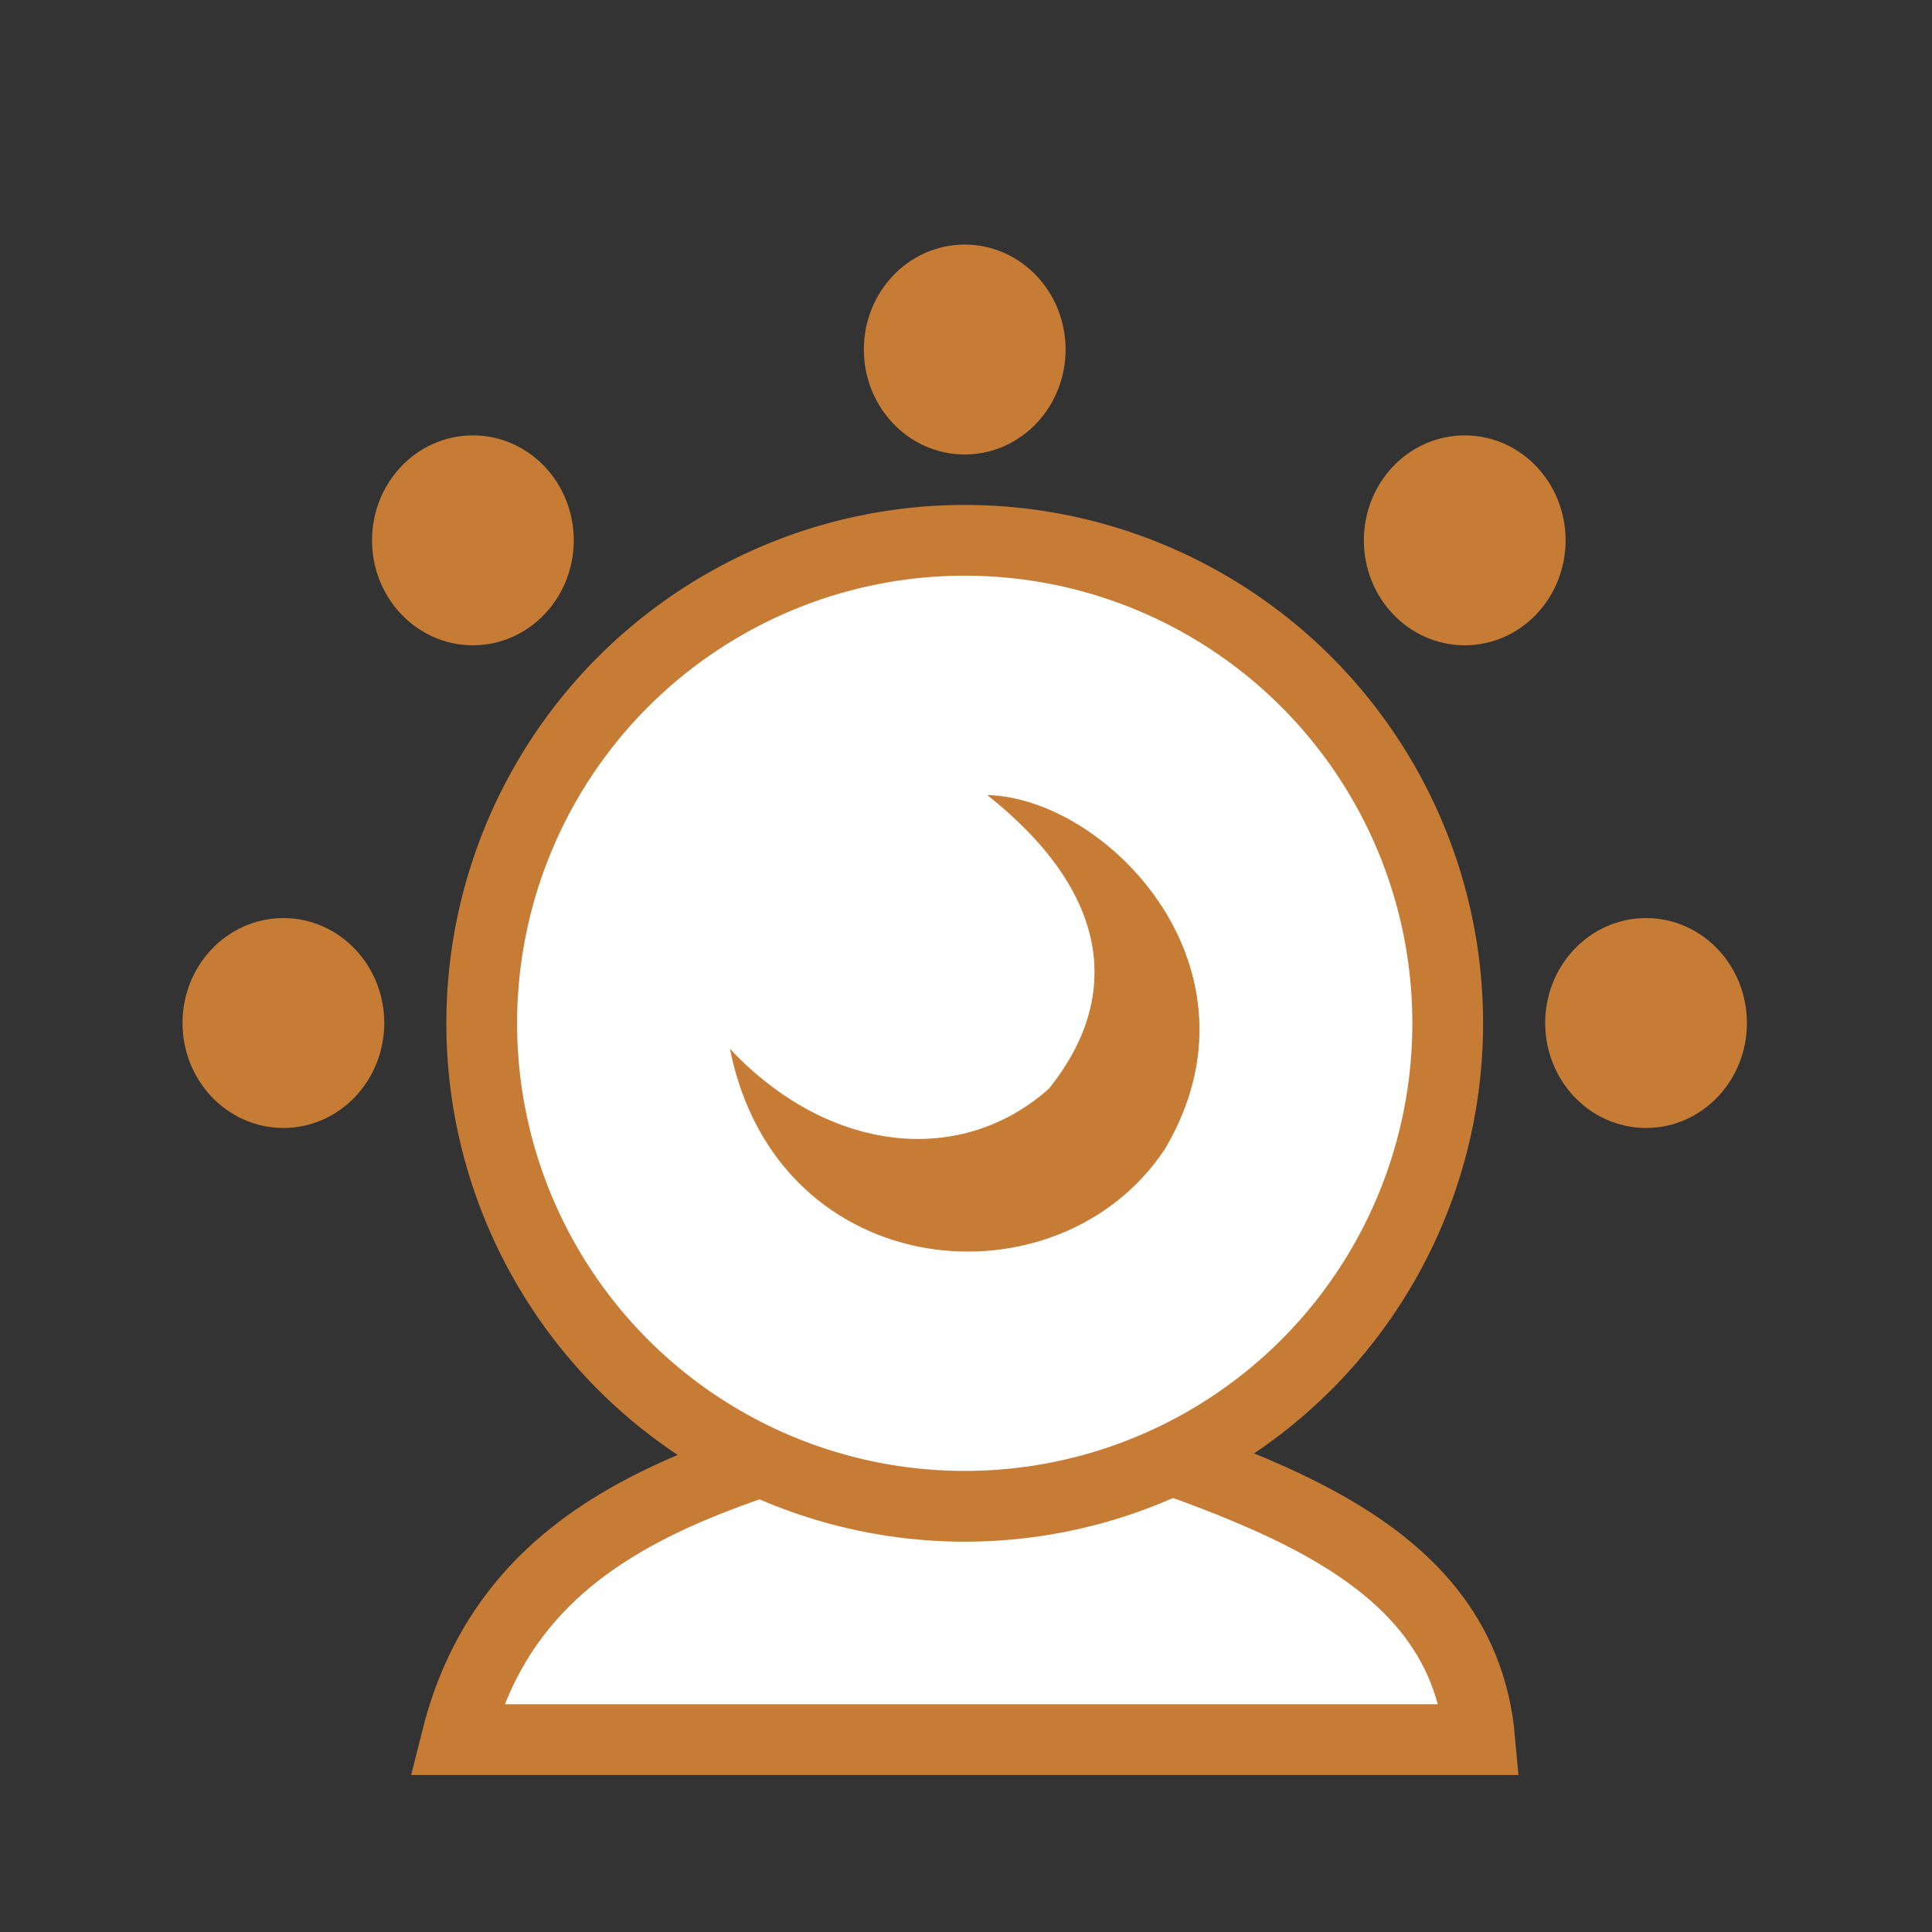 <svg xmlns:dc="http://purl.org/dc/elements/1.1/" xmlns:cc="http://creativecommons.org/ns#" xmlns:rdf="http://www.w3.org/1999/02/22-rdf-syntax-ns#" xmlns:svg="http://www.w3.org/2000/svg" xmlns="http://www.w3.org/2000/svg" xmlns:sodipodi="http://sodipodi.sourceforge.net/DTD/sodipodi-0.dtd" xmlns:inkscape="http://www.inkscape.org/namespaces/inkscape" id="svg2" height="100%" width="100%" version="1.1" viewBox="0 0 2048 2048" inkscape:version="1.0.1 (3bc2e813f5, 2020-09-07)" sodipodi:docname="wevilwolf.svg">
  <rect x="0" y="0" width="2048" height="2048" fill="#333333" stroke="none"/>
  <defs id="defs9" fill="#c77c35">
    <inkscape:perspective sodipodi:type="inkscape:persp3d" inkscape:vp_x="0 : 1024 : 1" inkscape:vp_y="0 : 1000 : 0" inkscape:vp_z="2048 : 1024 : 1" inkscape:persp3d-origin="1024 : 682.66667 : 1" id="perspective10" fill="#c77c35"/>
    <inkscape:perspective id="perspective3598" inkscape:persp3d-origin="0.5 : 0.33333333 : 1" inkscape:vp_z="1 : 0.5 : 1" inkscape:vp_y="0 : 1000 : 0" inkscape:vp_x="0 : 0.5 : 1" sodipodi:type="inkscape:persp3d" fill="#c77c35"/>
    <inkscape:perspective id="perspective3598-5" inkscape:persp3d-origin="0.5 : 0.33333333 : 1" inkscape:vp_z="1 : 0.5 : 1" inkscape:vp_y="0 : 1000 : 0" inkscape:vp_x="0 : 0.5 : 1" sodipodi:type="inkscape:persp3d" fill="#c77c35"/>
    <inkscape:perspective id="perspective3598-3" inkscape:persp3d-origin="0.5 : 0.33333333 : 1" inkscape:vp_z="1 : 0.5 : 1" inkscape:vp_y="0 : 1000 : 0" inkscape:vp_x="0 : 0.5 : 1" sodipodi:type="inkscape:persp3d" fill="#c77c35"/>
    <inkscape:perspective id="perspective2853" inkscape:persp3d-origin="0.5 : 0.33333333 : 1" inkscape:vp_z="1 : 0.5 : 1" inkscape:vp_y="0 : 1000 : 0" inkscape:vp_x="0 : 0.5 : 1" sodipodi:type="inkscape:persp3d" fill="#c77c35"/>
    <inkscape:perspective id="perspective3651" inkscape:persp3d-origin="0.5 : 0.33333333 : 1" inkscape:vp_z="1 : 0.5 : 1" inkscape:vp_y="0 : 1000 : 0" inkscape:vp_x="0 : 0.5 : 1" sodipodi:type="inkscape:persp3d" fill="#c77c35"/>
    <inkscape:perspective id="perspective3710" inkscape:persp3d-origin="0.5 : 0.33333333 : 1" inkscape:vp_z="1 : 0.5 : 1" inkscape:vp_y="0 : 1000 : 0" inkscape:vp_x="0 : 0.5 : 1" sodipodi:type="inkscape:persp3d" fill="#c77c35"/>
    <inkscape:perspective id="perspective3759" inkscape:persp3d-origin="0.5 : 0.33333333 : 1" inkscape:vp_z="1 : 0.5 : 1" inkscape:vp_y="0 : 1000 : 0" inkscape:vp_x="0 : 0.5 : 1" sodipodi:type="inkscape:persp3d" fill="#c77c35"/>
    <inkscape:perspective id="perspective3818" inkscape:persp3d-origin="0.5 : 0.33333333 : 1" inkscape:vp_z="1 : 0.5 : 1" inkscape:vp_y="0 : 1000 : 0" inkscape:vp_x="0 : 0.5 : 1" sodipodi:type="inkscape:persp3d" fill="#c77c35"/>
    <inkscape:perspective id="perspective2835" inkscape:persp3d-origin="0.5 : 0.33333333 : 1" inkscape:vp_z="1 : 0.5 : 1" inkscape:vp_y="0 : 1000 : 0" inkscape:vp_x="0 : 0.5 : 1" sodipodi:type="inkscape:persp3d" fill="#c77c35"/>
    <inkscape:perspective id="perspective2837" inkscape:persp3d-origin="0.5 : 0.33333333 : 1" inkscape:vp_z="1 : 0.5 : 1" inkscape:vp_y="0 : 1000 : 0" inkscape:vp_x="0 : 0.5 : 1" sodipodi:type="inkscape:persp3d" fill="#c77c35"/>
    <inkscape:perspective id="perspective3989" inkscape:persp3d-origin="0.5 : 0.33333333 : 1" inkscape:vp_z="1 : 0.5 : 1" inkscape:vp_y="0 : 1000 : 0" inkscape:vp_x="0 : 0.5 : 1" sodipodi:type="inkscape:persp3d" fill="#c77c35"/>
    <inkscape:perspective id="perspective2827" inkscape:persp3d-origin="0.5 : 0.33333333 : 1" inkscape:vp_z="1 : 0.5 : 1" inkscape:vp_y="0 : 1000 : 0" inkscape:vp_x="0 : 0.5 : 1" sodipodi:type="inkscape:persp3d" fill="#c77c35"/>
    <inkscape:perspective id="perspective4041" inkscape:persp3d-origin="0.5 : 0.33333333 : 1" inkscape:vp_z="1 : 0.5 : 1" inkscape:vp_y="0 : 1000 : 0" inkscape:vp_x="0 : 0.5 : 1" sodipodi:type="inkscape:persp3d" fill="#c77c35"/>
    <inkscape:perspective id="perspective4093" inkscape:persp3d-origin="0.5 : 0.33333333 : 1" inkscape:vp_z="1 : 0.5 : 1" inkscape:vp_y="0 : 1000 : 0" inkscape:vp_x="0 : 0.5 : 1" sodipodi:type="inkscape:persp3d" fill="#c77c35"/>
    <inkscape:perspective id="perspective2828" inkscape:persp3d-origin="0.5 : 0.33333333 : 1" inkscape:vp_z="1 : 0.5 : 1" inkscape:vp_y="0 : 1000 : 0" inkscape:vp_x="0 : 0.5 : 1" sodipodi:type="inkscape:persp3d" fill="#c77c35"/>
    <inkscape:perspective id="perspective4165" inkscape:persp3d-origin="0.5 : 0.33333333 : 1" inkscape:vp_z="1 : 0.5 : 1" inkscape:vp_y="0 : 1000 : 0" inkscape:vp_x="0 : 0.5 : 1" sodipodi:type="inkscape:persp3d" fill="#c77c35"/>
    <inkscape:perspective id="perspective4226" inkscape:persp3d-origin="0.5 : 0.33333333 : 1" inkscape:vp_z="1 : 0.5 : 1" inkscape:vp_y="0 : 1000 : 0" inkscape:vp_x="0 : 0.5 : 1" sodipodi:type="inkscape:persp3d" fill="#c77c35"/>
    <inkscape:perspective id="perspective4275" inkscape:persp3d-origin="0.5 : 0.33333333 : 1" inkscape:vp_z="1 : 0.5 : 1" inkscape:vp_y="0 : 1000 : 0" inkscape:vp_x="0 : 0.5 : 1" sodipodi:type="inkscape:persp3d" fill="#c77c35"/>
    <inkscape:perspective id="perspective4318" inkscape:persp3d-origin="0.5 : 0.33333333 : 1" inkscape:vp_z="1 : 0.5 : 1" inkscape:vp_y="0 : 1000 : 0" inkscape:vp_x="0 : 0.5 : 1" sodipodi:type="inkscape:persp3d" fill="#c77c35"/>
    <inkscape:perspective id="perspective4367" inkscape:persp3d-origin="0.5 : 0.33333333 : 1" inkscape:vp_z="1 : 0.5 : 1" inkscape:vp_y="0 : 1000 : 0" inkscape:vp_x="0 : 0.5 : 1" sodipodi:type="inkscape:persp3d" fill="#c77c35"/>
    <inkscape:perspective id="perspective4404" inkscape:persp3d-origin="0.5 : 0.33333333 : 1" inkscape:vp_z="1 : 0.5 : 1" inkscape:vp_y="0 : 1000 : 0" inkscape:vp_x="0 : 0.5 : 1" sodipodi:type="inkscape:persp3d" fill="#c77c35"/>
    <inkscape:perspective id="perspective4504" inkscape:persp3d-origin="0.5 : 0.33333333 : 1" inkscape:vp_z="1 : 0.5 : 1" inkscape:vp_y="0 : 1000 : 0" inkscape:vp_x="0 : 0.5 : 1" sodipodi:type="inkscape:persp3d" fill="#c77c35"/>
    <inkscape:perspective id="perspective4522" inkscape:persp3d-origin="0.5 : 0.33333333 : 1" inkscape:vp_z="1 : 0.5 : 1" inkscape:vp_y="0 : 1000 : 0" inkscape:vp_x="0 : 0.5 : 1" sodipodi:type="inkscape:persp3d" fill="#c77c35"/>
    <inkscape:perspective id="perspective4576" inkscape:persp3d-origin="0.5 : 0.33333333 : 1" inkscape:vp_z="1 : 0.5 : 1" inkscape:vp_y="0 : 1000 : 0" inkscape:vp_x="0 : 0.5 : 1" sodipodi:type="inkscape:persp3d" fill="#c77c35"/>
    <inkscape:perspective id="perspective4627" inkscape:persp3d-origin="0.5 : 0.33333333 : 1" inkscape:vp_z="1 : 0.5 : 1" inkscape:vp_y="0 : 1000 : 0" inkscape:vp_x="0 : 0.5 : 1" sodipodi:type="inkscape:persp3d" fill="#c77c35"/>
    <inkscape:perspective id="perspective4647" inkscape:persp3d-origin="0.5 : 0.33333333 : 1" inkscape:vp_z="1 : 0.5 : 1" inkscape:vp_y="0 : 1000 : 0" inkscape:vp_x="0 : 0.5 : 1" sodipodi:type="inkscape:persp3d" fill="#c77c35"/>
    <inkscape:perspective id="perspective4647-6" inkscape:persp3d-origin="0.5 : 0.33333333 : 1" inkscape:vp_z="1 : 0.5 : 1" inkscape:vp_y="0 : 1000 : 0" inkscape:vp_x="0 : 0.5 : 1" sodipodi:type="inkscape:persp3d" fill="#c77c35"/>
    <inkscape:perspective id="perspective4647-9" inkscape:persp3d-origin="0.5 : 0.33333333 : 1" inkscape:vp_z="1 : 0.5 : 1" inkscape:vp_y="0 : 1000 : 0" inkscape:vp_x="0 : 0.5 : 1" sodipodi:type="inkscape:persp3d" fill="#c77c35"/>
    <inkscape:perspective id="perspective4647-2" inkscape:persp3d-origin="0.5 : 0.33333333 : 1" inkscape:vp_z="1 : 0.5 : 1" inkscape:vp_y="0 : 1000 : 0" inkscape:vp_x="0 : 0.5 : 1" sodipodi:type="inkscape:persp3d" fill="#c77c35"/>
    <inkscape:perspective id="perspective4647-64" inkscape:persp3d-origin="0.5 : 0.33333333 : 1" inkscape:vp_z="1 : 0.5 : 1" inkscape:vp_y="0 : 1000 : 0" inkscape:vp_x="0 : 0.5 : 1" sodipodi:type="inkscape:persp3d" fill="#c77c35"/>
    <inkscape:perspective id="perspective4647-4" inkscape:persp3d-origin="0.5 : 0.33333333 : 1" inkscape:vp_z="1 : 0.5 : 1" inkscape:vp_y="0 : 1000 : 0" inkscape:vp_x="0 : 0.5 : 1" sodipodi:type="inkscape:persp3d" fill="#c77c35"/>
    <inkscape:perspective id="perspective4753" inkscape:persp3d-origin="0.5 : 0.33333333 : 1" inkscape:vp_z="1 : 0.5 : 1" inkscape:vp_y="0 : 1000 : 0" inkscape:vp_x="0 : 0.5 : 1" sodipodi:type="inkscape:persp3d" fill="#c77c35"/>
  </defs>
  <sodipodi:namedview pagecolor="#ffffff" bordercolor="#666666" borderopacity="1" objecttolerance="10" gridtolerance="10" guidetolerance="10" inkscape:pageopacity="0" inkscape:pageshadow="2" inkscape:window-width="1578" inkscape:window-height="979" id="namedview7" showgrid="false" inkscape:zoom="0.16296602" inkscape:cx="952.55849" inkscape:cy="933.25841" inkscape:window-x="4" inkscape:window-y="24" inkscape:window-maximized="0" inkscape:current-layer="svg2" inkscape:document-rotation="0" inkscape:snap-object-midpoints="true" fill="#c77c35"/>
  <path inkscape:connector-curvature="0" style="fill:#ffffff;fill-opacity:1;stroke:#c77c35;stroke-width:75;stroke-linecap:butt;stroke-linejoin:miter;stroke-miterlimit:4;stroke-dasharray:none;stroke-opacity:1" d="m 995.875,1492.61 c -217.512,65.062 -450.896,107.644 -512,351.458 H 1568.621 C 1549.227,1625.5 1302.167,1570.918 1082.655,1492.61" id="path4633" sodipodi:nodetypes="cccc"/>
  <circle r="512" cy="1084.746" cx="1022.644" style="fill:#ffffff;fill-opacity:1;stroke:#c77c35;stroke-width:75;stroke-linecap:round;stroke-linejoin:round;stroke-miterlimit:4;stroke-dasharray:none;stroke-opacity:1" id="path4635"/>
  <ellipse ry="73.763" rx="69.424" cy="572.78" cx="1552.678" style="fill:#c77c35;fill-opacity:1;stroke:#c77c35;stroke-width:75;stroke-linecap:round;stroke-linejoin:round;stroke-miterlimit:4;stroke-dasharray:none;stroke-opacity:1" id="path4637"/>
  <ellipse ry="73.763" rx="69.424" cy="572.78" cx="501.288" style="fill:#c77c35;fill-opacity:1;stroke:#c77c35;stroke-width:75;stroke-linecap:round;stroke-linejoin:round;stroke-miterlimit:4;stroke-dasharray:none;stroke-opacity:1" id="path4637-9"/>
  <ellipse ry="73.763" rx="69.424" cy="370.508" cx="1022.644" style="fill:#c77c35;fill-opacity:1;stroke:#c77c35;stroke-width:75;stroke-linecap:round;stroke-linejoin:round;stroke-miterlimit:4;stroke-dasharray:none;stroke-opacity:1" id="path4637-4"/>
  <ellipse ry="73.763" rx="69.424" cy="1084.44" cx="1744.881" style="fill:#c77c35;fill-opacity:1;stroke:#c77c35;stroke-width:75;stroke-linecap:round;stroke-linejoin:round;stroke-miterlimit:4;stroke-dasharray:none;stroke-opacity:1" id="path4637-3-7"/>
  <ellipse ry="73.763" rx="69.424" cy="1084.44" cx="300.407" style="fill:#c77c35;fill-opacity:1;stroke:#c77c35;stroke-width:75;stroke-linecap:round;stroke-linejoin:round;stroke-miterlimit:4;stroke-dasharray:none;stroke-opacity:1" id="path4637-30-8"/>
  <path sodipodi:nodetypes="ccccc" id="path4006" d="m 774.612,1113.424 c 51.102,249.207 348.159,273.636 459.932,104.136 112.528,-190.019 -59.638,-369.762 -186.576,-374.237 138.048,110.244 136.487,221.499 64.286,311.081 -93.691,83.46 -233.569,68.691 -337.642,-40.98 z" style="fill:#c77c35;fill-opacity:1;stroke:#c77c35;stroke-width:1px;stroke-linecap:butt;stroke-linejoin:miter;stroke-opacity:1" inkscape:connector-curvature="0"/>
</svg>